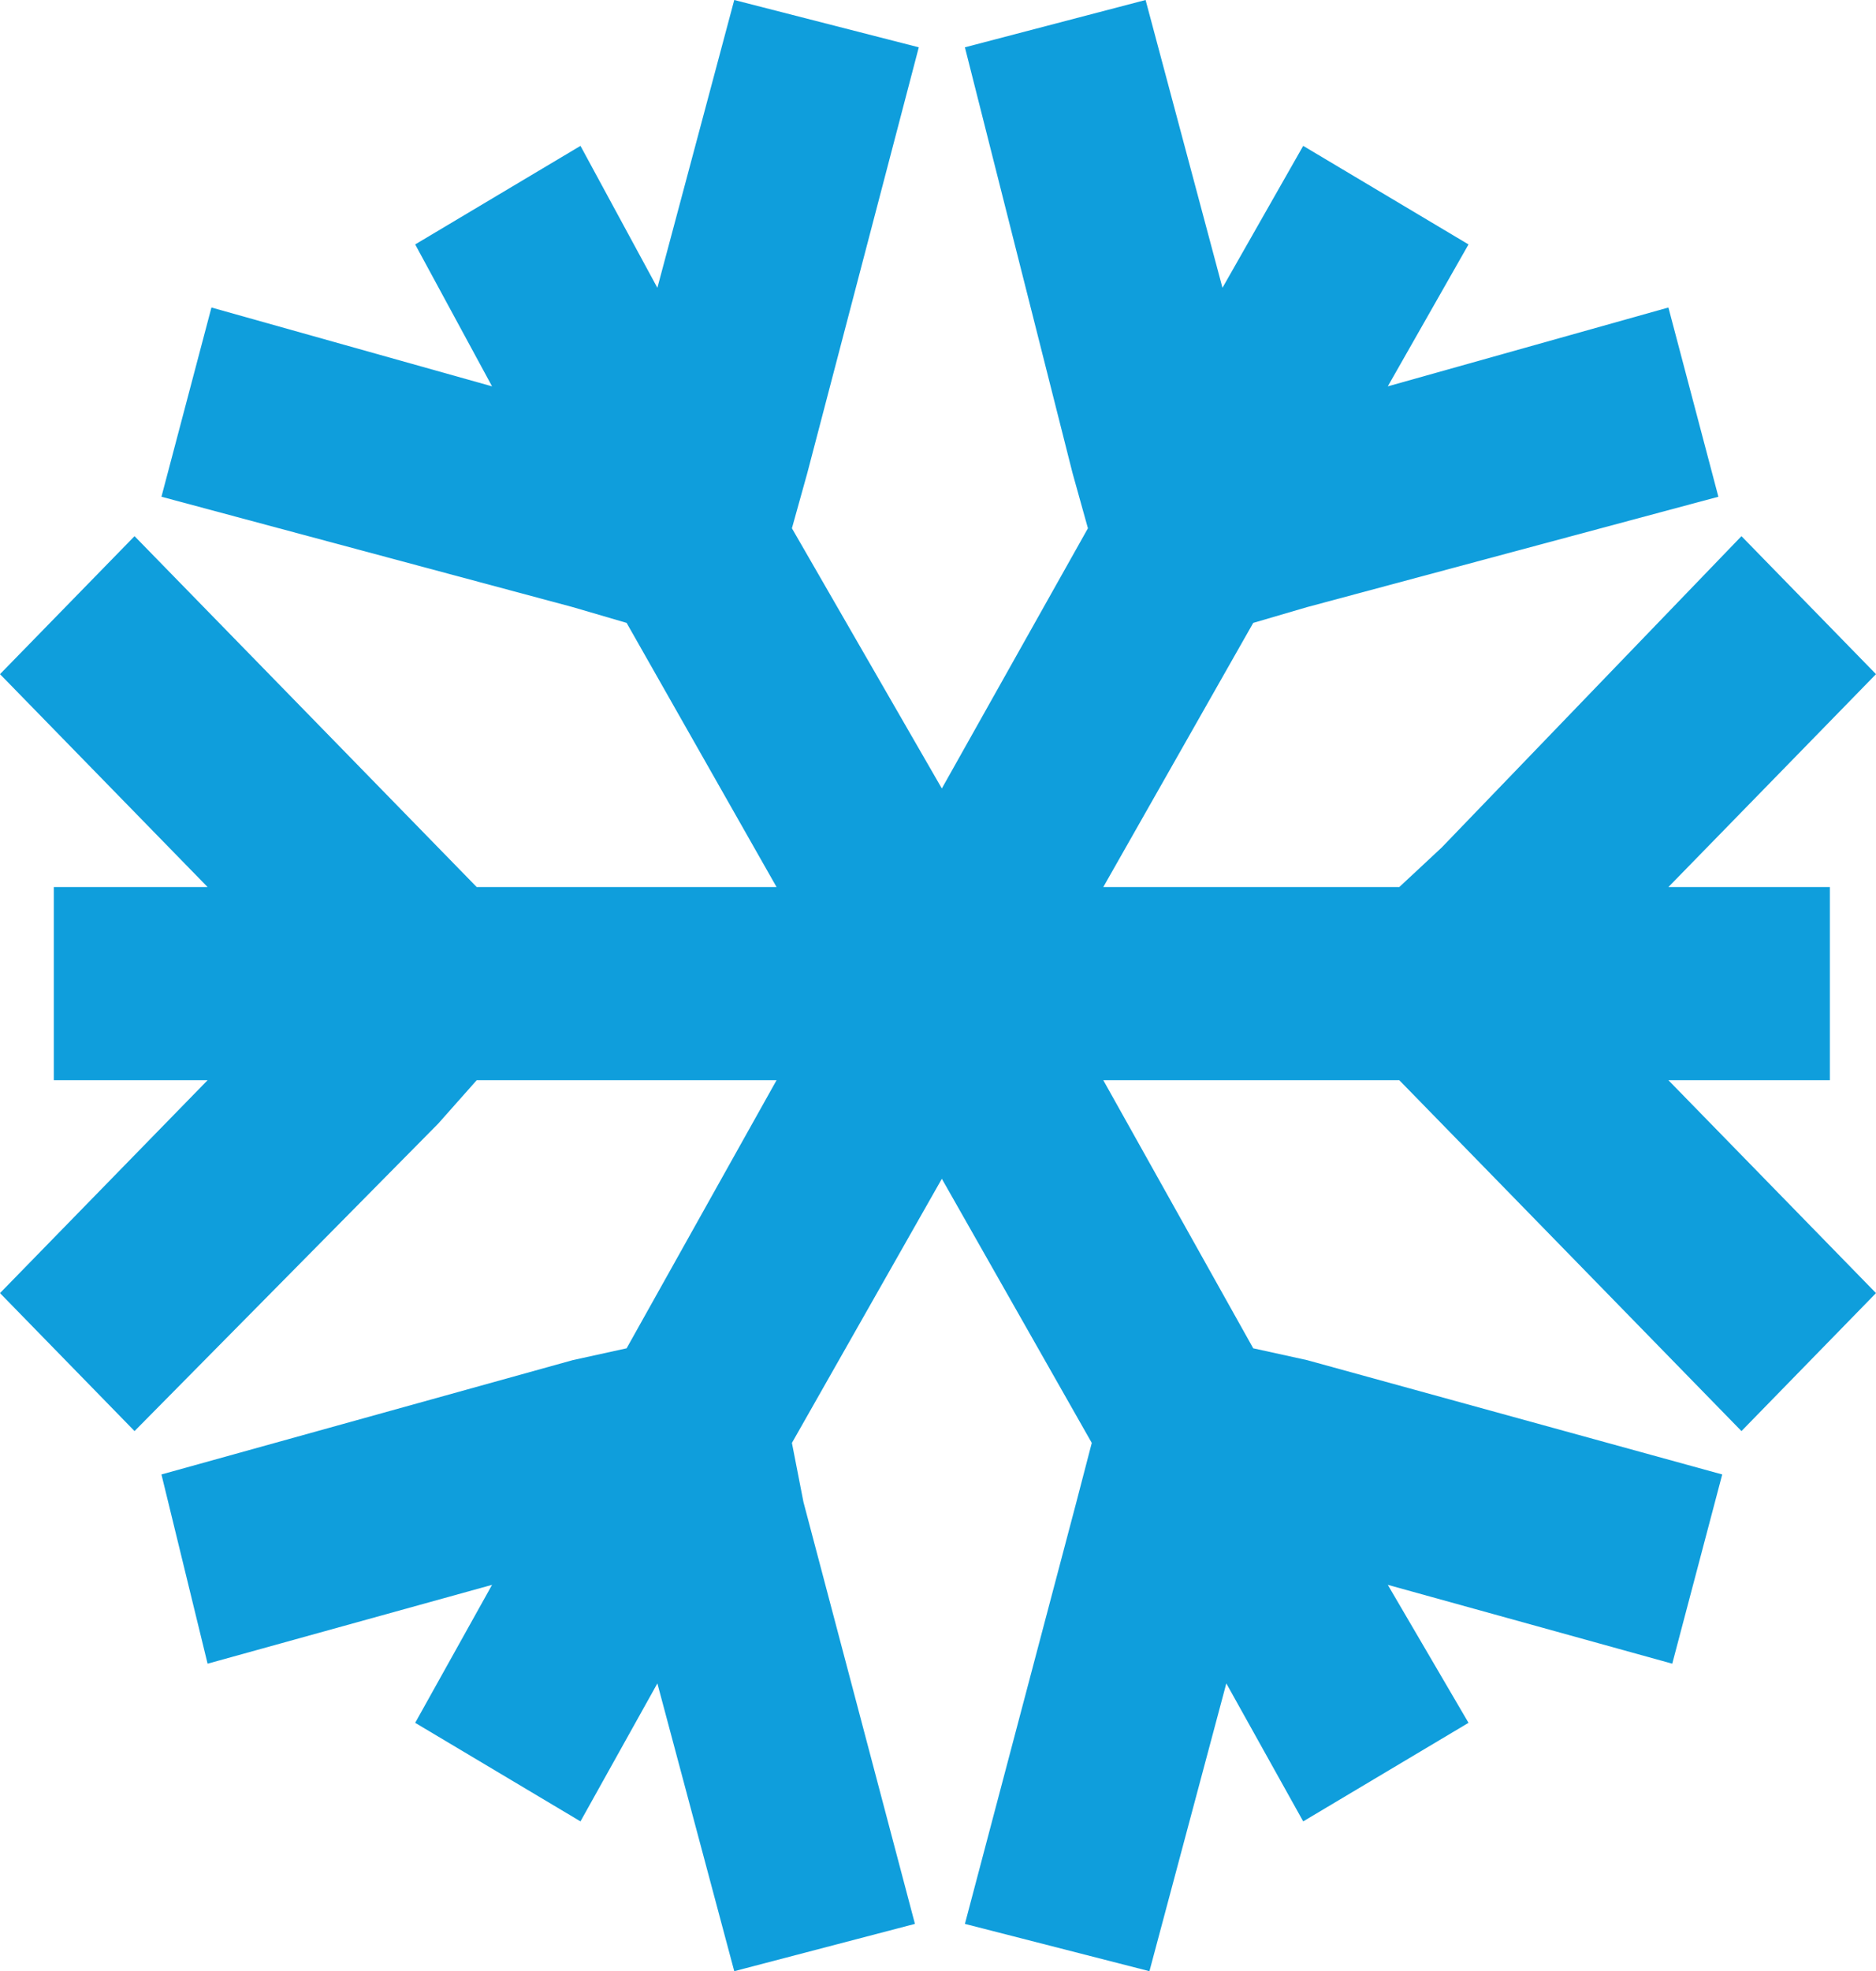 <svg width="99" height="104" viewBox="0 0 99 104" fill="none" xmlns="http://www.w3.org/2000/svg">
<path d="M57.615 76.128L56.803 79.248L50.92 101.504L60.658 104L64.715 88.816L68.772 96.096L77.496 90.896L73.236 83.616L88.248 87.776L90.885 77.792L68.975 71.76L66.135 71.136L58.223 56.992H73.844L76.076 59.28L91.9 75.504L99 68.224L88.045 56.992H96.566V46.8H88.045L99 35.568L91.9 28.288L76.076 44.72L73.844 46.8H58.223L66.135 32.864L68.975 32.032L90.682 26.208L88.045 16.224L73.236 20.384L77.496 12.896L68.772 7.696L64.512 15.184L60.455 0L50.92 2.496L56.6 24.96L57.412 27.872L49.703 41.6L41.791 27.872L42.602 24.96L48.486 2.496L38.748 0L34.691 15.184L30.633 7.696L21.91 12.896L25.967 20.384L11.158 16.224L8.52 26.208L30.227 32.032L33.068 32.864L40.98 46.8H25.156L23.127 44.72L7.1 28.288L0 35.568L10.955 46.8H2.84V56.992H10.955L0 68.224L7.1 75.504L23.127 59.28L25.156 56.992H40.98L33.068 71.136L30.227 71.76L8.52 77.792L10.955 87.776L25.967 83.616L21.91 90.896L30.633 96.096L34.691 88.816L38.748 104L48.283 101.504L42.4 79.248L41.791 76.128L49.703 62.192L57.615 76.128Z" fill="#0F9EDC"/>
</svg>
